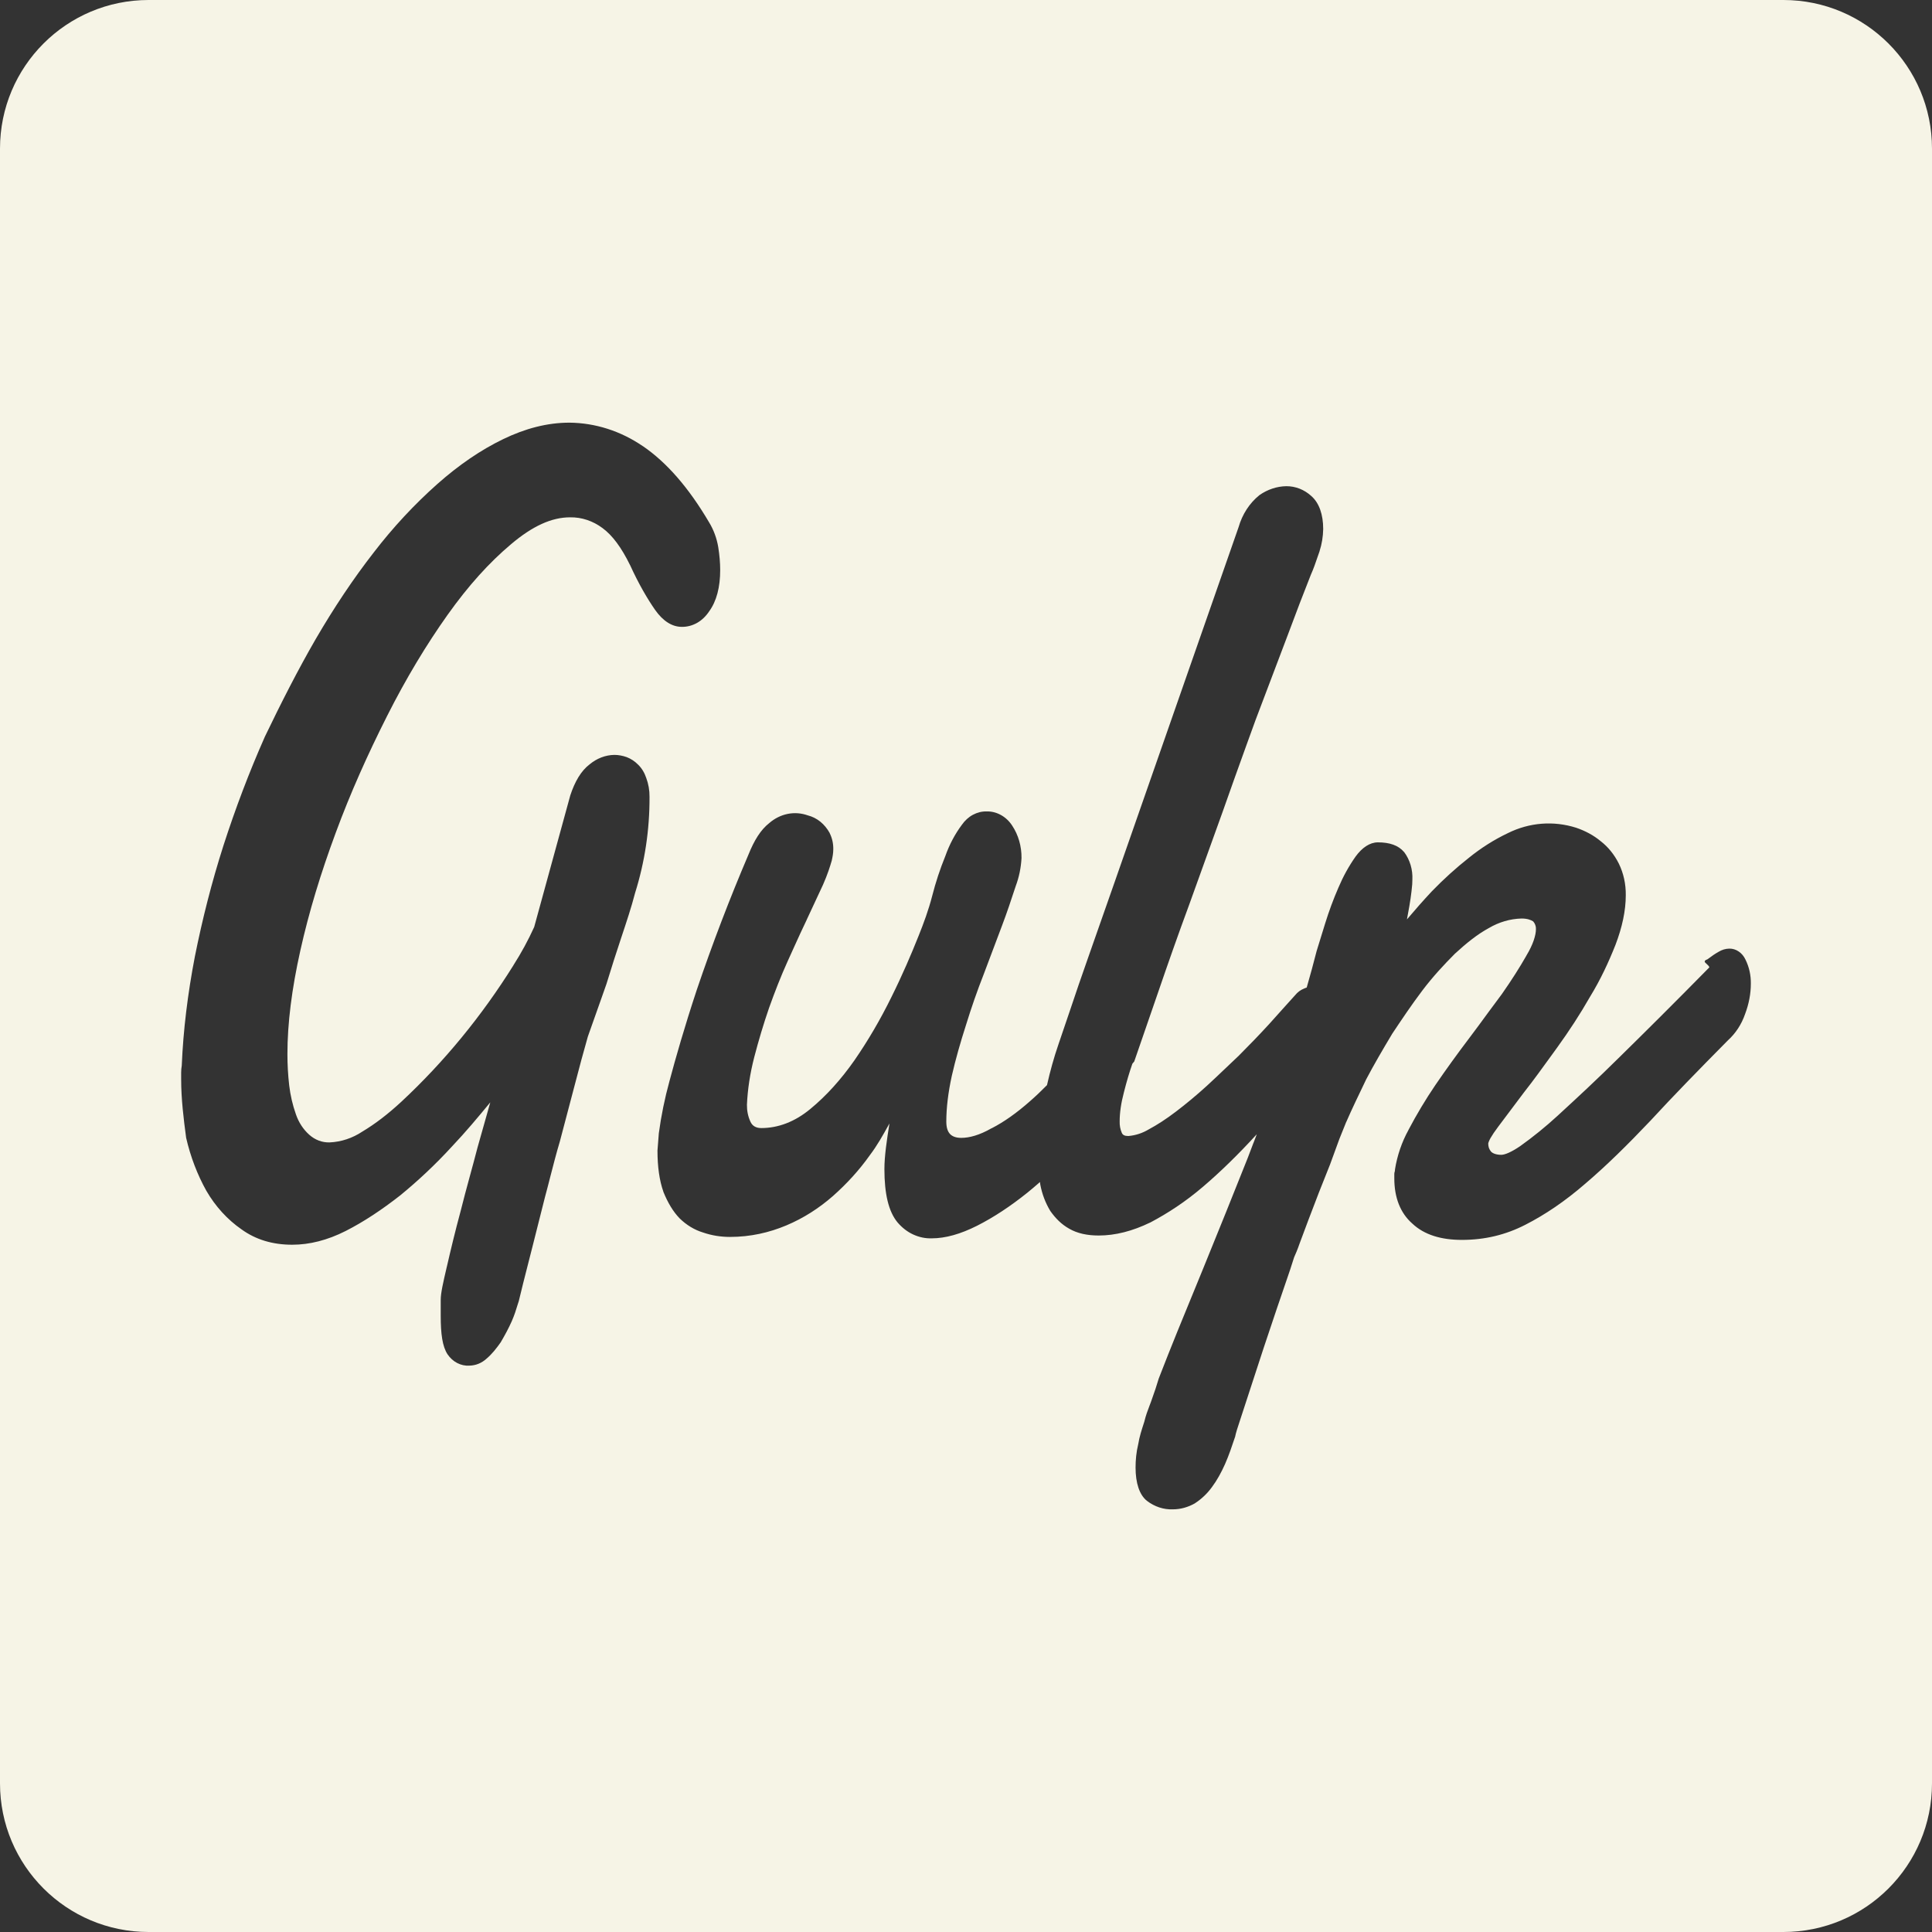 <svg viewBox="0 0 26 26" fill="none" xmlns="http://www.w3.org/2000/svg">
<rect x="0" y="0" width="26" height="26" fill="#333333" stroke="none"/>
<path fill-rule="evenodd" clip-rule="evenodd" d="M2 0C0.895 0 0 0.895 0 2V24C0 25.105 0.895 26 2 26H24C25.105 26 26 25.105 26 24V2C26 0.895 25.105 0 24 0H2ZM6.771 5.91C7.068 5.766 7.366 5.688 7.662 5.688C8.011 5.691 8.353 5.8 8.652 6.005H8.653C8.97 6.222 9.266 6.559 9.543 7.03C9.604 7.13 9.646 7.244 9.666 7.364C9.683 7.471 9.692 7.575 9.692 7.671C9.692 7.9 9.644 8.09 9.543 8.228C9.5 8.293 9.445 8.346 9.382 8.382C9.318 8.418 9.248 8.437 9.176 8.436C9.045 8.436 8.923 8.359 8.817 8.209C8.715 8.063 8.596 7.861 8.478 7.602V7.603C8.364 7.37 8.242 7.205 8.109 7.107C7.979 7.01 7.827 6.959 7.671 6.962C7.423 6.962 7.165 7.08 6.877 7.324C6.587 7.568 6.305 7.878 6.023 8.275C5.741 8.672 5.466 9.126 5.208 9.638C4.95 10.149 4.716 10.67 4.517 11.21C4.317 11.75 4.158 12.27 4.042 12.791C3.926 13.311 3.868 13.773 3.868 14.186C3.868 14.327 3.876 14.468 3.892 14.608C3.908 14.741 3.938 14.871 3.982 14.995C4.019 15.104 4.081 15.199 4.162 15.271C4.24 15.341 4.337 15.377 4.436 15.374C4.592 15.367 4.743 15.317 4.877 15.228C5.049 15.125 5.222 14.993 5.405 14.823C5.976 14.291 6.482 13.675 6.91 12.99V12.989C7.014 12.826 7.108 12.654 7.189 12.475L7.673 10.71V10.709C7.736 10.516 7.821 10.373 7.934 10.287C8.031 10.206 8.147 10.161 8.267 10.159C8.324 10.159 8.38 10.17 8.434 10.189C8.491 10.211 8.543 10.245 8.587 10.29C8.637 10.338 8.674 10.4 8.697 10.47C8.727 10.55 8.742 10.637 8.741 10.725C8.743 11.165 8.677 11.602 8.547 12.016C8.496 12.213 8.429 12.413 8.362 12.614C8.295 12.813 8.229 13.022 8.162 13.24L8.099 13.419L7.911 13.95C7.855 14.146 7.795 14.367 7.732 14.611L7.534 15.362C7.486 15.522 7.446 15.68 7.405 15.838C7.382 15.928 7.359 16.019 7.334 16.11L7.167 16.772L7.041 17.267L6.982 17.508V17.509L6.973 17.536L6.966 17.558C6.946 17.625 6.923 17.698 6.888 17.778C6.845 17.876 6.794 17.969 6.743 18.056L6.742 18.057V18.059C6.681 18.146 6.62 18.223 6.549 18.283C6.483 18.344 6.401 18.377 6.316 18.378C6.26 18.382 6.204 18.369 6.153 18.343C6.102 18.317 6.057 18.276 6.023 18.226C5.953 18.119 5.931 17.949 5.931 17.708V17.493C5.931 17.4 5.964 17.258 6.013 17.048L6.016 17.036C6.066 16.818 6.125 16.572 6.199 16.298C6.237 16.145 6.279 15.99 6.322 15.832C6.357 15.705 6.392 15.575 6.426 15.444L6.598 14.835C6.434 15.034 6.267 15.234 6.085 15.426C5.858 15.674 5.622 15.894 5.386 16.087C5.142 16.278 4.898 16.441 4.652 16.566C4.405 16.691 4.164 16.751 3.933 16.751C3.667 16.751 3.441 16.682 3.25 16.544C3.061 16.413 2.899 16.236 2.777 16.025C2.658 15.812 2.564 15.57 2.504 15.308L2.504 15.306V15.304C2.471 15.058 2.438 14.788 2.438 14.527V14.432C2.438 14.402 2.441 14.371 2.446 14.341C2.466 13.863 2.526 13.375 2.622 12.875C2.723 12.37 2.849 11.873 3.008 11.376C3.168 10.881 3.352 10.394 3.562 9.92V9.919C3.78 9.466 4.007 9.018 4.25 8.598C4.494 8.179 4.755 7.787 5.031 7.433C5.289 7.097 5.575 6.79 5.884 6.515C6.176 6.256 6.471 6.055 6.771 5.91ZM16.949 6.663C17.058 6.587 17.183 6.545 17.31 6.543C17.433 6.542 17.553 6.589 17.648 6.676C17.753 6.769 17.807 6.924 17.807 7.12C17.805 7.221 17.789 7.322 17.758 7.417V7.419C17.75 7.444 17.741 7.47 17.731 7.496C17.706 7.57 17.678 7.652 17.64 7.737C17.549 7.966 17.44 8.25 17.315 8.586L16.897 9.689C16.855 9.804 16.813 9.921 16.77 10.039C16.667 10.325 16.56 10.621 16.454 10.924L16.002 12.179C15.852 12.585 15.718 12.967 15.593 13.332L15.264 14.285L15.239 14.315C15.2 14.426 15.162 14.554 15.125 14.7C15.086 14.847 15.068 14.977 15.068 15.091C15.066 15.144 15.076 15.198 15.097 15.246C15.11 15.274 15.133 15.288 15.185 15.288C15.281 15.28 15.373 15.25 15.457 15.2C15.571 15.139 15.694 15.06 15.826 14.959C15.959 14.858 16.098 14.743 16.241 14.613C16.324 14.537 16.408 14.457 16.491 14.378C16.551 14.32 16.612 14.262 16.672 14.206C16.814 14.064 16.951 13.922 17.081 13.78C17.155 13.698 17.225 13.62 17.291 13.546C17.34 13.492 17.386 13.44 17.43 13.392L17.429 13.393L17.432 13.39L17.43 13.392C17.462 13.352 17.503 13.322 17.549 13.304C17.561 13.298 17.573 13.294 17.585 13.29C17.632 13.126 17.677 12.964 17.717 12.805V12.804L17.834 12.425C17.885 12.261 17.944 12.101 18.012 11.945C18.075 11.796 18.152 11.656 18.243 11.527C18.331 11.406 18.435 11.336 18.543 11.336C18.699 11.336 18.818 11.375 18.895 11.466H18.896V11.466C18.974 11.57 19.014 11.704 19.007 11.84C19.007 11.873 19.005 11.921 18.996 11.989V11.99C18.988 12.056 18.979 12.124 18.966 12.197L18.934 12.373C19.043 12.244 19.154 12.118 19.269 11.995C19.426 11.833 19.592 11.682 19.766 11.545C19.93 11.412 20.107 11.3 20.292 11.212C20.582 11.068 20.906 11.043 21.21 11.139C21.331 11.18 21.445 11.24 21.541 11.32C21.642 11.398 21.725 11.501 21.785 11.621C21.849 11.751 21.881 11.898 21.879 12.047C21.879 12.258 21.83 12.48 21.741 12.714C21.649 12.947 21.539 13.184 21.398 13.414C21.264 13.649 21.115 13.877 20.956 14.097L20.893 14.184C20.759 14.369 20.636 14.54 20.512 14.697L20.162 15.163C20.116 15.224 20.082 15.275 20.059 15.315C20.037 15.354 20.028 15.383 20.028 15.39C20.028 15.41 20.031 15.43 20.037 15.448C20.044 15.467 20.054 15.484 20.066 15.498C20.087 15.521 20.135 15.541 20.203 15.541C20.253 15.541 20.342 15.503 20.458 15.424C20.633 15.299 20.802 15.162 20.963 15.014L21.015 14.966C21.225 14.773 21.487 14.531 21.796 14.225C22.121 13.906 22.531 13.499 23.004 13.018C23 13.002 22.984 12.988 22.969 12.974C22.942 12.951 22.919 12.931 22.978 12.91C23.032 12.869 23.081 12.835 23.128 12.809C23.172 12.782 23.221 12.767 23.272 12.766C23.317 12.765 23.361 12.779 23.399 12.805C23.438 12.831 23.469 12.869 23.49 12.914C23.539 13.013 23.564 13.124 23.562 13.238C23.562 13.373 23.536 13.51 23.484 13.648C23.436 13.787 23.356 13.908 23.253 14.001C22.862 14.396 22.511 14.756 22.211 15.082C21.902 15.408 21.616 15.689 21.339 15.925C21.062 16.166 20.791 16.348 20.528 16.482C20.264 16.618 19.982 16.686 19.674 16.686C19.394 16.686 19.167 16.618 19.006 16.466C18.845 16.325 18.764 16.116 18.764 15.859V15.802C18.764 15.785 18.766 15.779 18.768 15.772L18.77 15.767C18.771 15.762 18.772 15.758 18.772 15.753L18.773 15.745V15.738C18.803 15.55 18.865 15.37 18.954 15.208V15.207C19.064 14.998 19.185 14.796 19.316 14.603C19.459 14.394 19.61 14.185 19.769 13.975C19.86 13.855 19.945 13.739 20.028 13.625C20.09 13.541 20.151 13.458 20.212 13.377C20.344 13.188 20.452 13.018 20.543 12.858V12.857C20.632 12.711 20.67 12.584 20.67 12.503C20.671 12.484 20.668 12.465 20.661 12.447C20.655 12.43 20.645 12.414 20.633 12.4C20.602 12.379 20.552 12.361 20.476 12.361C20.323 12.365 20.173 12.409 20.037 12.489C19.883 12.572 19.731 12.695 19.579 12.835C19.429 12.986 19.28 13.146 19.139 13.333C18.997 13.521 18.865 13.718 18.731 13.919V13.92C18.607 14.127 18.491 14.325 18.382 14.532V14.533C18.282 14.741 18.191 14.93 18.117 15.1L18.116 15.101L18.025 15.327L17.9 15.669L17.749 16.049L17.607 16.42L17.49 16.733C17.459 16.823 17.434 16.879 17.417 16.917L17.415 16.922C17.408 16.941 17.4 16.969 17.389 17.003C17.374 17.049 17.356 17.108 17.331 17.178L17.182 17.614L17.007 18.136L16.697 19.085C16.655 19.208 16.63 19.292 16.623 19.329V19.333L16.621 19.337C16.58 19.46 16.538 19.585 16.486 19.703C16.434 19.819 16.378 19.921 16.311 20.011C16.247 20.1 16.168 20.174 16.08 20.231L16.079 20.232C15.99 20.282 15.891 20.312 15.784 20.312C15.659 20.317 15.537 20.276 15.434 20.197C15.334 20.117 15.282 19.958 15.282 19.75C15.282 19.652 15.291 19.544 15.318 19.434C15.334 19.334 15.364 19.243 15.394 19.15L15.401 19.128V19.127C15.419 19.051 15.445 18.982 15.47 18.916C15.482 18.887 15.492 18.858 15.502 18.829C15.536 18.737 15.566 18.645 15.594 18.551L15.595 18.549L15.596 18.546C15.757 18.129 15.928 17.713 16.101 17.293L16.198 17.056C16.402 16.557 16.598 16.069 16.791 15.584C16.818 15.515 16.844 15.447 16.869 15.379L16.87 15.378C16.884 15.34 16.898 15.302 16.913 15.265L16.904 15.274C16.669 15.531 16.425 15.77 16.189 15.971C15.953 16.173 15.716 16.327 15.48 16.452H15.479C15.24 16.568 15.009 16.627 14.786 16.627C14.63 16.627 14.498 16.598 14.39 16.536C14.283 16.476 14.204 16.395 14.134 16.296L14.133 16.294C14.069 16.188 14.024 16.069 14 15.943L13.995 15.907L13.975 15.925C13.926 15.967 13.878 16.009 13.828 16.049C13.599 16.233 13.373 16.382 13.15 16.495C12.926 16.608 12.723 16.665 12.54 16.665C12.454 16.668 12.369 16.65 12.289 16.613C12.21 16.577 12.139 16.521 12.079 16.451C11.957 16.304 11.902 16.064 11.902 15.733C11.902 15.556 11.935 15.339 11.97 15.119L11.957 15.142C11.882 15.277 11.806 15.414 11.706 15.546C11.563 15.748 11.395 15.931 11.21 16.095C11.023 16.259 10.813 16.394 10.582 16.491C10.351 16.588 10.098 16.646 9.824 16.646C9.701 16.646 9.579 16.627 9.463 16.587C9.346 16.552 9.238 16.486 9.146 16.396C9.058 16.305 8.987 16.186 8.927 16.038V16.036C8.874 15.886 8.848 15.7 8.848 15.486V15.484L8.866 15.253V15.252C8.898 15.014 8.946 14.78 9.009 14.551C9.093 14.236 9.21 13.826 9.377 13.321C9.586 12.704 9.818 12.097 10.072 11.502C10.15 11.308 10.237 11.167 10.353 11.076C10.426 11.013 10.511 10.971 10.601 10.953C10.691 10.935 10.784 10.942 10.871 10.973C10.931 10.988 10.989 11.017 11.04 11.058C11.09 11.099 11.133 11.151 11.166 11.211L11.166 11.212V11.213C11.199 11.279 11.215 11.352 11.214 11.428C11.214 11.482 11.204 11.533 11.195 11.573V11.574L11.195 11.576C11.17 11.663 11.136 11.77 11.076 11.906L10.857 12.376V12.377C10.8 12.495 10.742 12.622 10.681 12.757C10.654 12.816 10.627 12.876 10.599 12.938C10.508 13.139 10.425 13.353 10.35 13.563C10.275 13.78 10.209 14.002 10.151 14.224C10.093 14.448 10.061 14.663 10.052 14.867C10.051 14.946 10.066 15.023 10.098 15.093C10.123 15.151 10.172 15.181 10.245 15.181C10.469 15.181 10.694 15.099 10.905 14.924C11.119 14.748 11.317 14.529 11.499 14.269C11.684 14.001 11.85 13.716 11.996 13.419C12.146 13.117 12.263 12.843 12.363 12.592C12.43 12.425 12.496 12.247 12.545 12.057C12.592 11.873 12.651 11.694 12.722 11.52C12.776 11.367 12.851 11.225 12.945 11.099C12.985 11.042 13.035 10.996 13.093 10.965C13.151 10.934 13.214 10.918 13.278 10.92C13.345 10.918 13.41 10.935 13.47 10.968C13.53 11.001 13.582 11.05 13.621 11.11C13.705 11.236 13.749 11.39 13.747 11.548C13.74 11.678 13.714 11.805 13.669 11.925L13.655 11.967C13.608 12.11 13.553 12.277 13.484 12.459L13.241 13.104C13.152 13.33 13.072 13.56 13 13.794C12.925 14.027 12.859 14.258 12.809 14.478C12.76 14.703 12.735 14.909 12.735 15.094C12.735 15.176 12.754 15.227 12.784 15.26C12.815 15.293 12.864 15.313 12.936 15.313C13.045 15.313 13.181 15.277 13.343 15.184H13.345C13.509 15.1 13.681 14.979 13.863 14.818C13.941 14.75 14.016 14.678 14.09 14.603C14.132 14.416 14.183 14.232 14.245 14.052C14.296 13.902 14.347 13.753 14.397 13.605C14.476 13.37 14.555 13.136 14.638 12.903L15.005 11.857L16.668 7.095C16.718 6.921 16.816 6.77 16.948 6.664L16.949 6.663Z" fill="#F6F4E6"/>
</svg>
